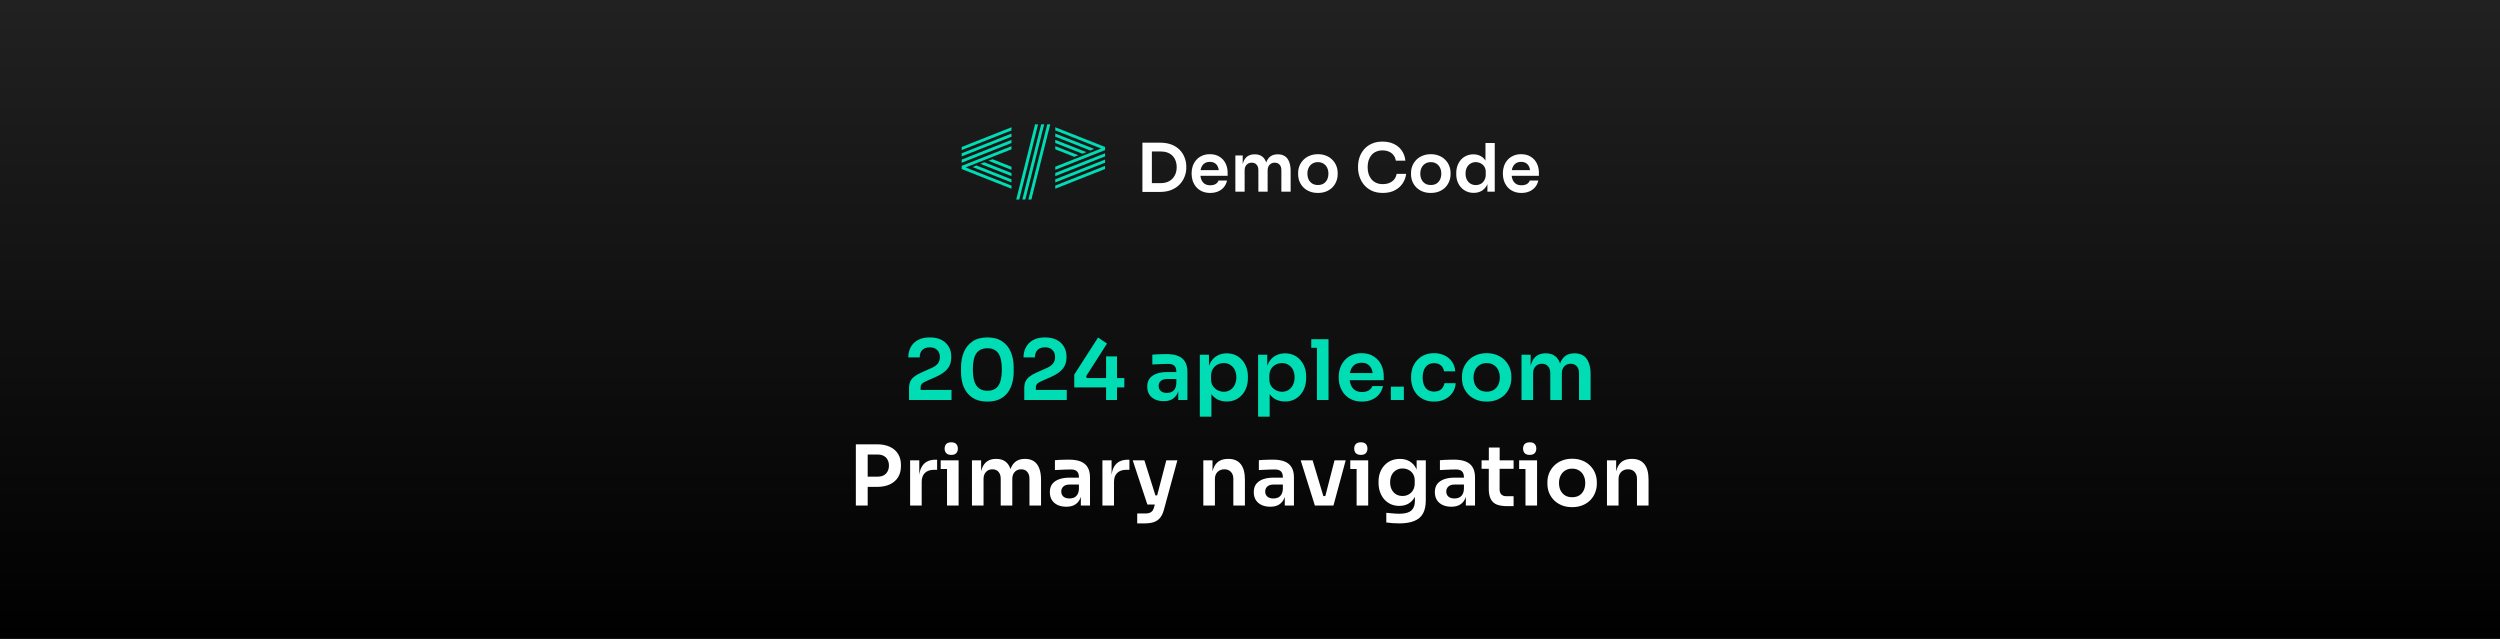 <svg width="900" height="230" viewBox="0 0 900 230" fill="none" xmlns="http://www.w3.org/2000/svg">
<rect x="0" y="0" width="900" height="230" fill="#808080" stroke="none"/>
<rect width="900" height="230" fill="url(#paint0_linear_25_85)"/>
<path d="M414.197 69.096V65.928H417.821C418.733 65.928 419.541 65.792 420.245 65.52C420.965 65.232 421.573 64.832 422.069 64.32C422.565 63.808 422.941 63.208 423.197 62.52C423.469 61.816 423.605 61.04 423.605 60.192C423.605 59.312 423.469 58.528 423.197 57.84C422.941 57.136 422.565 56.536 422.069 56.04C421.573 55.544 420.965 55.168 420.245 54.912C419.541 54.656 418.733 54.528 417.821 54.528H414.197V51.36H417.605C419.189 51.36 420.573 51.592 421.757 52.056C422.941 52.52 423.925 53.16 424.709 53.976C425.493 54.776 426.077 55.696 426.461 56.736C426.861 57.76 427.061 58.824 427.061 59.928V60.456C427.061 61.512 426.861 62.552 426.461 63.576C426.077 64.6 425.493 65.528 424.709 66.36C423.925 67.192 422.941 67.856 421.757 68.352C420.573 68.848 419.189 69.096 417.605 69.096H414.197ZM411.269 69.096V51.36H414.677V69.096H411.269ZM435.681 69.456C434.561 69.456 433.577 69.264 432.729 68.88C431.897 68.496 431.201 67.984 430.641 67.344C430.097 66.688 429.681 65.96 429.393 65.16C429.121 64.36 428.985 63.544 428.985 62.712V62.256C428.985 61.392 429.121 60.56 429.393 59.76C429.681 58.944 430.097 58.224 430.641 57.6C431.201 56.96 431.889 56.456 432.705 56.088C433.521 55.704 434.465 55.512 435.537 55.512C436.945 55.512 438.121 55.824 439.065 56.448C440.025 57.056 440.745 57.864 441.225 58.872C441.705 59.864 441.945 60.936 441.945 62.088V63.288H430.401V61.248H439.857L438.825 62.256C438.825 61.424 438.705 60.712 438.465 60.12C438.225 59.528 437.857 59.072 437.361 58.752C436.881 58.432 436.273 58.272 435.537 58.272C434.801 58.272 434.177 58.44 433.665 58.776C433.153 59.112 432.761 59.6 432.489 60.24C432.233 60.864 432.105 61.616 432.105 62.496C432.105 63.312 432.233 64.04 432.489 64.68C432.745 65.304 433.137 65.8 433.665 66.168C434.193 66.52 434.865 66.696 435.681 66.696C436.497 66.696 437.161 66.536 437.673 66.216C438.185 65.88 438.513 65.472 438.657 64.992H441.729C441.537 65.888 441.169 66.672 440.625 67.344C440.081 68.016 439.385 68.536 438.537 68.904C437.705 69.272 436.753 69.456 435.681 69.456ZM444.732 69V55.968H447.372V61.56H447.132C447.132 60.248 447.3 59.152 447.636 58.272C447.972 57.376 448.468 56.704 449.124 56.256C449.796 55.792 450.628 55.56 451.62 55.56H451.764C452.772 55.56 453.604 55.792 454.26 56.256C454.932 56.704 455.428 57.376 455.748 58.272C456.084 59.152 456.252 60.248 456.252 61.56H455.412C455.412 60.248 455.58 59.152 455.916 58.272C456.268 57.376 456.772 56.704 457.428 56.256C458.1 55.792 458.932 55.56 459.924 55.56H460.068C461.076 55.56 461.916 55.792 462.588 56.256C463.26 56.704 463.764 57.376 464.1 58.272C464.452 59.152 464.628 60.248 464.628 61.56V69H461.292V61.248C461.292 60.432 461.084 59.784 460.668 59.304C460.252 58.808 459.66 58.56 458.892 58.56C458.124 58.56 457.508 58.816 457.044 59.328C456.58 59.824 456.348 60.496 456.348 61.344V69H453.012V61.248C453.012 60.432 452.804 59.784 452.388 59.304C451.972 58.808 451.38 58.56 450.612 58.56C449.844 58.56 449.228 58.816 448.764 59.328C448.3 59.824 448.068 60.496 448.068 61.344V69H444.732ZM474.457 69.456C473.305 69.456 472.289 69.272 471.409 68.904C470.529 68.536 469.785 68.04 469.177 67.416C468.569 66.776 468.105 66.056 467.785 65.256C467.481 64.456 467.329 63.624 467.329 62.76V62.256C467.329 61.36 467.489 60.512 467.809 59.712C468.145 58.896 468.617 58.176 469.225 57.552C469.849 56.912 470.601 56.416 471.481 56.064C472.361 55.696 473.353 55.512 474.457 55.512C475.561 55.512 476.553 55.696 477.433 56.064C478.313 56.416 479.057 56.912 479.665 57.552C480.289 58.176 480.761 58.896 481.081 59.712C481.401 60.512 481.561 61.36 481.561 62.256V62.76C481.561 63.624 481.401 64.456 481.081 65.256C480.777 66.056 480.321 66.776 479.713 67.416C479.105 68.04 478.361 68.536 477.481 68.904C476.601 69.272 475.593 69.456 474.457 69.456ZM474.457 66.6C475.273 66.6 475.961 66.424 476.521 66.072C477.081 65.704 477.505 65.216 477.793 64.608C478.081 63.984 478.225 63.28 478.225 62.496C478.225 61.696 478.073 60.992 477.769 60.384C477.481 59.76 477.049 59.272 476.473 58.92C475.913 58.552 475.241 58.368 474.457 58.368C473.673 58.368 472.993 58.552 472.417 58.92C471.857 59.272 471.425 59.76 471.121 60.384C470.817 60.992 470.665 61.696 470.665 62.496C470.665 63.28 470.809 63.984 471.097 64.608C471.401 65.216 471.833 65.704 472.393 66.072C472.953 66.424 473.641 66.6 474.457 66.6ZM497.822 69.456C496.238 69.456 494.878 69.176 493.742 68.616C492.606 68.056 491.678 67.328 490.958 66.432C490.254 65.536 489.734 64.56 489.398 63.504C489.062 62.448 488.894 61.432 488.894 60.456V59.928C488.894 58.84 489.062 57.768 489.398 56.712C489.75 55.656 490.286 54.696 491.006 53.832C491.726 52.968 492.638 52.28 493.742 51.768C494.862 51.24 496.182 50.976 497.702 50.976C499.286 50.976 500.662 51.264 501.83 51.84C503.014 52.4 503.958 53.2 504.662 54.24C505.366 55.264 505.79 56.464 505.934 57.84H502.502C502.374 57.04 502.086 56.368 501.638 55.824C501.206 55.264 500.654 54.848 499.982 54.576C499.31 54.288 498.55 54.144 497.702 54.144C496.838 54.144 496.07 54.296 495.398 54.6C494.726 54.888 494.166 55.304 493.718 55.848C493.27 56.392 492.926 57.032 492.686 57.768C492.462 58.504 492.35 59.32 492.35 60.216C492.35 61.08 492.462 61.88 492.686 62.616C492.926 63.352 493.278 64 493.742 64.56C494.206 65.104 494.774 65.528 495.446 65.832C496.134 66.136 496.926 66.288 497.822 66.288C499.134 66.288 500.238 65.968 501.134 65.328C502.046 64.672 502.598 63.76 502.79 62.592H506.222C506.062 63.84 505.638 64.984 504.95 66.024C504.262 67.064 503.318 67.896 502.118 68.52C500.918 69.144 499.486 69.456 497.822 69.456ZM515.098 69.456C513.946 69.456 512.93 69.272 512.05 68.904C511.17 68.536 510.426 68.04 509.818 67.416C509.21 66.776 508.746 66.056 508.426 65.256C508.122 64.456 507.97 63.624 507.97 62.76V62.256C507.97 61.36 508.13 60.512 508.45 59.712C508.786 58.896 509.258 58.176 509.866 57.552C510.49 56.912 511.242 56.416 512.122 56.064C513.002 55.696 513.994 55.512 515.098 55.512C516.202 55.512 517.194 55.696 518.074 56.064C518.954 56.416 519.698 56.912 520.306 57.552C520.93 58.176 521.402 58.896 521.722 59.712C522.042 60.512 522.202 61.36 522.202 62.256V62.76C522.202 63.624 522.042 64.456 521.722 65.256C521.418 66.056 520.962 66.776 520.354 67.416C519.746 68.04 519.002 68.536 518.122 68.904C517.242 69.272 516.234 69.456 515.098 69.456ZM515.098 66.6C515.914 66.6 516.602 66.424 517.162 66.072C517.722 65.704 518.146 65.216 518.434 64.608C518.722 63.984 518.866 63.28 518.866 62.496C518.866 61.696 518.714 60.992 518.41 60.384C518.122 59.76 517.69 59.272 517.114 58.92C516.554 58.552 515.882 58.368 515.098 58.368C514.314 58.368 513.634 58.552 513.058 58.92C512.498 59.272 512.066 59.76 511.762 60.384C511.458 60.992 511.306 61.696 511.306 62.496C511.306 63.28 511.45 63.984 511.738 64.608C512.042 65.216 512.474 65.704 513.034 66.072C513.594 66.424 514.282 66.6 515.098 66.6ZM530.523 69.432C529.611 69.432 528.771 69.264 528.003 68.928C527.235 68.592 526.571 68.12 526.011 67.512C525.451 66.904 525.019 66.2 524.715 65.4C524.411 64.584 524.259 63.704 524.259 62.76V62.256C524.259 61.328 524.403 60.456 524.691 59.64C524.995 58.824 525.411 58.112 525.939 57.504C526.483 56.896 527.131 56.424 527.883 56.088C528.651 55.736 529.499 55.56 530.427 55.56C531.451 55.56 532.347 55.784 533.115 56.232C533.899 56.664 534.523 57.32 534.987 58.2C535.451 59.08 535.707 60.184 535.755 61.512L534.771 60.36V51.48H538.107V69H535.467V63.456H536.043C535.995 64.784 535.723 65.896 535.227 66.792C534.731 67.672 534.075 68.336 533.259 68.784C532.459 69.216 531.547 69.432 530.523 69.432ZM531.267 66.624C531.923 66.624 532.523 66.48 533.067 66.192C533.611 65.888 534.043 65.456 534.363 64.896C534.699 64.32 534.867 63.648 534.867 62.88V61.92C534.867 61.152 534.699 60.512 534.363 60C534.027 59.472 533.587 59.072 533.043 58.8C532.499 58.512 531.907 58.368 531.267 58.368C530.547 58.368 529.907 58.544 529.347 58.896C528.803 59.232 528.371 59.712 528.051 60.336C527.747 60.96 527.595 61.688 527.595 62.52C527.595 63.352 527.755 64.08 528.075 64.704C528.395 65.312 528.827 65.784 529.371 66.12C529.931 66.456 530.563 66.624 531.267 66.624ZM547.736 69.456C546.616 69.456 545.632 69.264 544.784 68.88C543.952 68.496 543.256 67.984 542.696 67.344C542.152 66.688 541.736 65.96 541.448 65.16C541.176 64.36 541.04 63.544 541.04 62.712V62.256C541.04 61.392 541.176 60.56 541.448 59.76C541.736 58.944 542.152 58.224 542.696 57.6C543.256 56.96 543.944 56.456 544.76 56.088C545.576 55.704 546.52 55.512 547.592 55.512C549 55.512 550.176 55.824 551.12 56.448C552.08 57.056 552.8 57.864 553.28 58.872C553.76 59.864 554 60.936 554 62.088V63.288H542.456V61.248H551.912L550.88 62.256C550.88 61.424 550.76 60.712 550.52 60.12C550.28 59.528 549.912 59.072 549.416 58.752C548.936 58.432 548.328 58.272 547.592 58.272C546.856 58.272 546.232 58.44 545.72 58.776C545.208 59.112 544.816 59.6 544.544 60.24C544.288 60.864 544.16 61.616 544.16 62.496C544.16 63.312 544.288 64.04 544.544 64.68C544.8 65.304 545.192 65.8 545.72 66.168C546.248 66.52 546.92 66.696 547.736 66.696C548.552 66.696 549.216 66.536 549.728 66.216C550.24 65.88 550.568 65.472 550.712 64.992H553.784C553.592 65.888 553.224 66.672 552.68 67.344C552.136 68.016 551.44 68.536 550.592 68.904C549.76 69.272 548.808 69.456 547.736 69.456Z" fill="white"/>
<path d="M311.767 175.28V171.59H316.027C316.887 171.59 317.607 171.42 318.187 171.08C318.787 170.74 319.237 170.27 319.537 169.67C319.857 169.07 320.017 168.38 320.017 167.6C320.017 166.82 319.857 166.13 319.537 165.53C319.237 164.93 318.787 164.47 318.187 164.15C317.607 163.81 316.887 163.64 316.027 163.64H311.767V159.95H315.667C317.507 159.95 319.067 160.25 320.347 160.85C321.647 161.45 322.637 162.31 323.317 163.43C323.997 164.53 324.337 165.84 324.337 167.36V167.84C324.337 169.36 323.997 170.68 323.317 171.8C322.637 172.9 321.647 173.76 320.347 174.38C319.067 174.98 317.507 175.28 315.667 175.28H311.767ZM308.107 182V159.95H312.367V182H308.107ZM327.641 182V165.71H330.941V172.61H330.851C330.851 170.27 331.351 168.5 332.351 167.3C333.351 166.1 334.821 165.5 336.761 165.5H337.361V169.13H336.221C334.821 169.13 333.731 169.51 332.951 170.27C332.191 171.01 331.811 172.09 331.811 173.51V182H327.641ZM340.93 182V165.71H345.1V182H340.93ZM338.65 168.83V165.71H345.1V168.83H338.65ZM342.46 163.76C341.64 163.76 341.03 163.55 340.63 163.13C340.25 162.69 340.06 162.15 340.06 161.51C340.06 160.83 340.25 160.28 340.63 159.86C341.03 159.44 341.64 159.23 342.46 159.23C343.28 159.23 343.88 159.44 344.26 159.86C344.64 160.28 344.83 160.83 344.83 161.51C344.83 162.15 344.64 162.69 344.26 163.13C343.88 163.55 343.28 163.76 342.46 163.76ZM349.906 182V165.71H353.206V172.7H352.906C352.906 171.06 353.116 169.69 353.536 168.59C353.956 167.47 354.576 166.63 355.396 166.07C356.236 165.49 357.276 165.2 358.516 165.2H358.696C359.956 165.2 360.996 165.49 361.816 166.07C362.656 166.63 363.276 167.47 363.676 168.59C364.096 169.69 364.306 171.06 364.306 172.7H363.256C363.256 171.06 363.466 169.69 363.886 168.59C364.326 167.47 364.956 166.63 365.776 166.07C366.616 165.49 367.656 165.2 368.896 165.2H369.076C370.336 165.2 371.386 165.49 372.226 166.07C373.066 166.63 373.696 167.47 374.116 168.59C374.556 169.69 374.776 171.06 374.776 172.7V182H370.606V172.31C370.606 171.29 370.346 170.48 369.826 169.88C369.306 169.26 368.566 168.95 367.606 168.95C366.646 168.95 365.876 169.27 365.296 169.91C364.716 170.53 364.426 171.37 364.426 172.43V182H360.256V172.31C360.256 171.29 359.996 170.48 359.476 169.88C358.956 169.26 358.216 168.95 357.256 168.95C356.296 168.95 355.526 169.27 354.946 169.91C354.366 170.53 354.076 171.37 354.076 172.43V182H349.906ZM389.102 182V177.17H388.412V171.8C388.412 170.86 388.182 170.16 387.722 169.7C387.262 169.24 386.552 169.01 385.592 169.01C385.092 169.01 384.492 169.02 383.792 169.04C383.092 169.06 382.382 169.09 381.662 169.13C380.962 169.15 380.332 169.18 379.772 169.22V165.68C380.232 165.64 380.752 165.6 381.332 165.56C381.912 165.52 382.502 165.5 383.102 165.5C383.722 165.48 384.302 165.47 384.842 165.47C386.522 165.47 387.912 165.69 389.012 166.13C390.132 166.57 390.972 167.26 391.532 168.2C392.112 169.14 392.402 170.37 392.402 171.89V182H389.102ZM383.852 182.42C382.672 182.42 381.632 182.21 380.732 181.79C379.852 181.37 379.162 180.77 378.662 179.99C378.182 179.21 377.942 178.27 377.942 177.17C377.942 175.97 378.232 174.99 378.812 174.23C379.412 173.47 380.242 172.9 381.302 172.52C382.382 172.14 383.642 171.95 385.082 171.95H388.862V174.44H385.022C384.062 174.44 383.322 174.68 382.802 175.16C382.302 175.62 382.052 176.22 382.052 176.96C382.052 177.7 382.302 178.3 382.802 178.76C383.322 179.22 384.062 179.45 385.022 179.45C385.602 179.45 386.132 179.35 386.612 179.15C387.112 178.93 387.522 178.57 387.842 178.07C388.182 177.55 388.372 176.85 388.412 175.97L389.432 177.14C389.332 178.28 389.052 179.24 388.592 180.02C388.152 180.8 387.532 181.4 386.732 181.82C385.952 182.22 384.992 182.42 383.852 182.42ZM396.869 182V165.71H400.169V172.61H400.079C400.079 170.27 400.579 168.5 401.579 167.3C402.579 166.1 404.049 165.5 405.989 165.5H406.589V169.13H405.449C404.049 169.13 402.959 169.51 402.179 170.27C401.419 171.01 401.039 172.09 401.039 173.51V182H396.869ZM409.397 188.42V184.85H412.457C413.037 184.85 413.517 184.77 413.897 184.61C414.297 184.47 414.627 184.23 414.887 183.89C415.147 183.57 415.347 183.12 415.487 182.54L419.867 165.71H423.857L419.027 183.44C418.707 184.66 418.257 185.63 417.677 186.35C417.097 187.09 416.347 187.62 415.427 187.94C414.527 188.26 413.407 188.42 412.067 188.42H409.397ZM414.467 181.64V178.34H417.947V181.64H414.467ZM413.057 181.64L407.777 165.71H411.977L416.987 181.64H413.057ZM433.197 182V165.71H436.497V172.7H436.197C436.197 171.04 436.417 169.66 436.857 168.56C437.297 167.44 437.947 166.6 438.807 166.04C439.687 165.48 440.777 165.2 442.077 165.2H442.257C444.197 165.2 445.667 165.83 446.667 167.09C447.667 168.33 448.167 170.19 448.167 172.67V182H443.997V172.31C443.997 171.31 443.707 170.5 443.127 169.88C442.567 169.26 441.787 168.95 440.787 168.95C439.767 168.95 438.937 169.27 438.297 169.91C437.677 170.53 437.367 171.37 437.367 172.43V182H433.197ZM462.52 182V177.17H461.83V171.8C461.83 170.86 461.6 170.16 461.14 169.7C460.68 169.24 459.97 169.01 459.01 169.01C458.51 169.01 457.91 169.02 457.21 169.04C456.51 169.06 455.8 169.09 455.08 169.13C454.38 169.15 453.75 169.18 453.19 169.22V165.68C453.65 165.64 454.17 165.6 454.75 165.56C455.33 165.52 455.92 165.5 456.52 165.5C457.14 165.48 457.72 165.47 458.26 165.47C459.94 165.47 461.33 165.69 462.43 166.13C463.55 166.57 464.39 167.26 464.95 168.2C465.53 169.14 465.82 170.37 465.82 171.89V182H462.52ZM457.27 182.42C456.09 182.42 455.05 182.21 454.15 181.79C453.27 181.37 452.58 180.77 452.08 179.99C451.6 179.21 451.36 178.27 451.36 177.17C451.36 175.97 451.65 174.99 452.23 174.23C452.83 173.47 453.66 172.9 454.72 172.52C455.8 172.14 457.06 171.95 458.5 171.95H462.28V174.44H458.44C457.48 174.44 456.74 174.68 456.22 175.16C455.72 175.62 455.47 176.22 455.47 176.96C455.47 177.7 455.72 178.3 456.22 178.76C456.74 179.22 457.48 179.45 458.44 179.45C459.02 179.45 459.55 179.35 460.03 179.15C460.53 178.93 460.94 178.57 461.26 178.07C461.6 177.55 461.79 176.85 461.83 175.97L462.85 177.14C462.75 178.28 462.47 179.24 462.01 180.02C461.57 180.8 460.95 181.4 460.15 181.82C459.37 182.22 458.41 182.42 457.27 182.42ZM473.352 182L468.252 165.71H472.542L477.432 182H473.352ZM474.582 182V178.58H478.992V182H474.582ZM476.232 182L480.432 165.71H484.452L480.042 182H476.232ZM488.381 182V165.71H492.551V182H488.381ZM486.101 168.83V165.71H492.551V168.83H486.101ZM489.911 163.76C489.091 163.76 488.481 163.55 488.081 163.13C487.701 162.69 487.511 162.15 487.511 161.51C487.511 160.83 487.701 160.28 488.081 159.86C488.481 159.44 489.091 159.23 489.911 159.23C490.731 159.23 491.331 159.44 491.711 159.86C492.091 160.28 492.281 160.83 492.281 161.51C492.281 162.15 492.091 162.69 491.711 163.13C491.331 163.55 490.731 163.76 489.911 163.76ZM503.717 188.42C502.937 188.42 502.137 188.39 501.317 188.33C500.517 188.27 499.767 188.19 499.067 188.09V184.61C499.787 184.69 500.557 184.76 501.377 184.82C502.197 184.9 502.967 184.94 503.687 184.94C505.027 184.94 506.107 184.78 506.927 184.46C507.767 184.14 508.377 183.63 508.757 182.93C509.157 182.25 509.357 181.38 509.357 180.32V177.11L510.257 175.07C510.197 176.57 509.887 177.85 509.327 178.91C508.767 179.95 508.007 180.75 507.047 181.31C506.087 181.85 504.977 182.12 503.717 182.12C502.597 182.12 501.577 181.91 500.657 181.49C499.757 181.07 498.977 180.49 498.317 179.75C497.677 179.01 497.177 178.14 496.817 177.14C496.457 176.14 496.277 175.07 496.277 173.93V173.3C496.277 172.16 496.457 171.1 496.817 170.12C497.197 169.12 497.727 168.25 498.407 167.51C499.087 166.77 499.897 166.2 500.837 165.8C501.777 165.4 502.817 165.2 503.957 165.2C505.297 165.2 506.457 165.49 507.437 166.07C508.437 166.65 509.217 167.49 509.777 168.59C510.337 169.69 510.647 171.04 510.707 172.64L509.987 172.76V165.71H513.287V180.08C513.287 182.06 512.947 183.66 512.267 184.88C511.587 186.1 510.537 186.99 509.117 187.55C507.717 188.13 505.917 188.42 503.717 188.42ZM504.917 178.55C505.717 178.55 506.447 178.37 507.107 178.01C507.767 177.65 508.297 177.13 508.697 176.45C509.097 175.77 509.297 174.95 509.297 173.99V172.94C509.297 172.02 509.087 171.24 508.667 170.6C508.267 169.96 507.737 169.48 507.077 169.16C506.417 168.82 505.697 168.65 504.917 168.65C504.037 168.65 503.257 168.86 502.577 169.28C501.917 169.68 501.397 170.25 501.017 170.99C500.637 171.73 500.447 172.61 500.447 173.63C500.447 174.63 500.637 175.5 501.017 176.24C501.397 176.98 501.917 177.55 502.577 177.95C503.257 178.35 504.037 178.55 504.917 178.55ZM527.706 182V177.17H527.016V171.8C527.016 170.86 526.786 170.16 526.326 169.7C525.866 169.24 525.156 169.01 524.196 169.01C523.696 169.01 523.096 169.02 522.396 169.04C521.696 169.06 520.986 169.09 520.266 169.13C519.566 169.15 518.936 169.18 518.376 169.22V165.68C518.836 165.64 519.356 165.6 519.936 165.56C520.516 165.52 521.106 165.5 521.706 165.5C522.326 165.48 522.906 165.47 523.446 165.47C525.126 165.47 526.516 165.69 527.616 166.13C528.736 166.57 529.576 167.26 530.136 168.2C530.716 169.14 531.006 170.37 531.006 171.89V182H527.706ZM522.456 182.42C521.276 182.42 520.236 182.21 519.336 181.79C518.456 181.37 517.766 180.77 517.266 179.99C516.786 179.21 516.546 178.27 516.546 177.17C516.546 175.97 516.836 174.99 517.416 174.23C518.016 173.47 518.846 172.9 519.906 172.52C520.986 172.14 522.246 171.95 523.686 171.95H527.466V174.44H523.626C522.666 174.44 521.926 174.68 521.406 175.16C520.906 175.62 520.656 176.22 520.656 176.96C520.656 177.7 520.906 178.3 521.406 178.76C521.926 179.22 522.666 179.45 523.626 179.45C524.206 179.45 524.736 179.35 525.216 179.15C525.716 178.93 526.126 178.57 526.446 178.07C526.786 177.55 526.976 176.85 527.016 175.97L528.036 177.14C527.936 178.28 527.656 179.24 527.196 180.02C526.756 180.8 526.136 181.4 525.336 181.82C524.556 182.22 523.596 182.42 522.456 182.42ZM542.553 182.21C541.053 182.21 539.813 182.02 538.833 181.64C537.873 181.24 537.153 180.58 536.673 179.66C536.193 178.72 535.953 177.46 535.953 175.88L535.983 161.12H539.883L539.853 176.15C539.853 176.95 540.063 177.57 540.483 178.01C540.923 178.43 541.543 178.64 542.343 178.64H544.893V182.21H542.553ZM533.373 168.77V165.71H544.893V168.77H533.373ZM549.172 182V165.71H553.342V182H549.172ZM546.892 168.83V165.71H553.342V168.83H546.892ZM550.702 163.76C549.882 163.76 549.272 163.55 548.872 163.13C548.492 162.69 548.302 162.15 548.302 161.51C548.302 160.83 548.492 160.28 548.872 159.86C549.272 159.44 549.882 159.23 550.702 159.23C551.522 159.23 552.122 159.44 552.502 159.86C552.882 160.28 553.072 160.83 553.072 161.51C553.072 162.15 552.882 162.69 552.502 163.13C552.122 163.55 551.522 163.76 550.702 163.76ZM565.978 182.57C564.538 182.57 563.268 182.34 562.168 181.88C561.068 181.42 560.138 180.8 559.378 180.02C558.618 179.22 558.038 178.32 557.638 177.32C557.258 176.32 557.068 175.28 557.068 174.2V173.57C557.068 172.45 557.268 171.39 557.668 170.39C558.088 169.37 558.678 168.47 559.438 167.69C560.218 166.89 561.158 166.27 562.258 165.83C563.358 165.37 564.598 165.14 565.978 165.14C567.358 165.14 568.598 165.37 569.698 165.83C570.798 166.27 571.728 166.89 572.488 167.69C573.268 168.47 573.858 169.37 574.258 170.39C574.658 171.39 574.858 172.45 574.858 173.57V174.2C574.858 175.28 574.658 176.32 574.258 177.32C573.878 178.32 573.308 179.22 572.548 180.02C571.788 180.8 570.858 181.42 569.758 181.88C568.658 182.34 567.398 182.57 565.978 182.57ZM565.978 179C566.998 179 567.858 178.78 568.558 178.34C569.258 177.88 569.788 177.27 570.148 176.51C570.508 175.73 570.688 174.85 570.688 173.87C570.688 172.87 570.498 171.99 570.118 171.23C569.758 170.45 569.218 169.84 568.498 169.4C567.798 168.94 566.958 168.71 565.978 168.71C564.998 168.71 564.148 168.94 563.428 169.4C562.728 169.84 562.188 170.45 561.808 171.23C561.428 171.99 561.238 172.87 561.238 173.87C561.238 174.85 561.418 175.73 561.778 176.51C562.158 177.27 562.698 177.88 563.398 178.34C564.098 178.78 564.958 179 565.978 179ZM578.51 182V165.71H581.81V172.7H581.51C581.51 171.04 581.73 169.66 582.17 168.56C582.61 167.44 583.26 166.6 584.12 166.04C585 165.48 586.09 165.2 587.39 165.2H587.57C589.51 165.2 590.98 165.83 591.98 167.09C592.98 168.33 593.48 170.19 593.48 172.67V182H589.31V172.31C589.31 171.31 589.02 170.5 588.44 169.88C587.88 169.26 587.1 168.95 586.1 168.95C585.08 168.95 584.25 169.27 583.61 169.91C582.99 170.53 582.68 171.37 582.68 172.43V182H578.51Z" fill="white"/>
<path d="M327.248 144V139.8C327.248 138.88 327.388 138.08 327.668 137.4C327.968 136.72 328.448 136.12 329.108 135.6C329.788 135.06 330.678 134.55 331.778 134.07L335.498 132.42C336.418 132 337.118 131.49 337.598 130.89C338.098 130.27 338.348 129.48 338.348 128.52C338.348 127.46 338.028 126.62 337.388 126C336.768 125.36 335.878 125.04 334.718 125.04C333.558 125.04 332.658 125.36 332.018 126C331.398 126.64 331.088 127.53 331.088 128.67H326.978C326.978 127.31 327.268 126.09 327.848 125.01C328.428 123.91 329.288 123.05 330.428 122.43C331.568 121.79 332.998 121.47 334.718 121.47C336.438 121.47 337.868 121.78 339.008 122.4C340.148 123.02 341.008 123.85 341.588 124.89C342.168 125.91 342.458 127.05 342.458 128.31V128.7C342.458 130.34 341.998 131.71 341.078 132.81C340.158 133.89 338.808 134.83 337.028 135.63L333.308 137.28C332.608 137.58 332.118 137.9 331.838 138.24C331.558 138.56 331.418 139 331.418 139.56V141.48L330.398 140.37H342.548V144H327.248ZM355.476 144.57C353.756 144.57 352.296 144.29 351.096 143.73C349.896 143.15 348.916 142.37 348.156 141.39C347.396 140.39 346.836 139.25 346.476 137.97C346.136 136.67 345.966 135.31 345.966 133.89V132.21C345.966 130.19 346.306 128.37 346.986 126.75C347.666 125.13 348.706 123.85 350.106 122.91C351.506 121.95 353.296 121.47 355.476 121.47C357.636 121.47 359.416 121.95 360.816 122.91C362.216 123.85 363.246 125.13 363.906 126.75C364.586 128.37 364.926 130.19 364.926 132.21V133.89C364.926 135.31 364.746 136.67 364.386 137.97C364.046 139.25 363.496 140.39 362.736 141.39C361.996 142.37 361.026 143.15 359.826 143.73C358.626 144.29 357.176 144.57 355.476 144.57ZM355.476 140.67C357.256 140.67 358.566 140.06 359.406 138.84C360.246 137.6 360.666 135.68 360.666 133.08C360.666 130.32 360.236 128.35 359.376 127.17C358.516 125.97 357.216 125.37 355.476 125.37C353.716 125.37 352.396 125.97 351.516 127.17C350.656 128.35 350.226 130.3 350.226 133.02C350.226 135.64 350.656 137.57 351.516 138.81C352.376 140.05 353.696 140.67 355.476 140.67ZM368.732 144V139.8C368.732 138.88 368.872 138.08 369.152 137.4C369.452 136.72 369.932 136.12 370.592 135.6C371.272 135.06 372.162 134.55 373.262 134.07L376.982 132.42C377.902 132 378.602 131.49 379.082 130.89C379.582 130.27 379.832 129.48 379.832 128.52C379.832 127.46 379.512 126.62 378.872 126C378.252 125.36 377.362 125.04 376.202 125.04C375.042 125.04 374.142 125.36 373.502 126C372.882 126.64 372.572 127.53 372.572 128.67H368.462C368.462 127.31 368.752 126.09 369.332 125.01C369.912 123.91 370.772 123.05 371.912 122.43C373.052 121.79 374.482 121.47 376.202 121.47C377.922 121.47 379.352 121.78 380.492 122.4C381.632 123.02 382.492 123.85 383.072 124.89C383.652 125.91 383.942 127.05 383.942 128.31V128.7C383.942 130.34 383.482 131.71 382.562 132.81C381.642 133.89 380.292 134.83 378.512 135.63L374.792 137.28C374.092 137.58 373.602 137.9 373.322 138.24C373.042 138.56 372.902 139 372.902 139.56V141.48L371.882 140.37H384.032V144H368.732ZM386.731 139.47V134.85L395.311 121.5L398.521 123.69L390.961 135.51L391.321 136.11H404.761V139.47H386.731ZM398.191 144V128.31H402.121V144H398.191ZM424.169 144V139.17H423.479V133.8C423.479 132.86 423.249 132.16 422.789 131.7C422.329 131.24 421.619 131.01 420.659 131.01C420.159 131.01 419.559 131.02 418.859 131.04C418.159 131.06 417.449 131.09 416.729 131.13C416.029 131.15 415.399 131.18 414.839 131.22V127.68C415.299 127.64 415.819 127.6 416.399 127.56C416.979 127.52 417.569 127.5 418.169 127.5C418.789 127.48 419.369 127.47 419.909 127.47C421.589 127.47 422.979 127.69 424.079 128.13C425.199 128.57 426.039 129.26 426.599 130.2C427.179 131.14 427.469 132.37 427.469 133.89V144H424.169ZM418.919 144.42C417.739 144.42 416.699 144.21 415.799 143.79C414.919 143.37 414.229 142.77 413.729 141.99C413.249 141.21 413.009 140.27 413.009 139.17C413.009 137.97 413.299 136.99 413.879 136.23C414.479 135.47 415.309 134.9 416.369 134.52C417.449 134.14 418.709 133.95 420.149 133.95H423.929V136.44H420.089C419.129 136.44 418.389 136.68 417.869 137.16C417.369 137.62 417.119 138.22 417.119 138.96C417.119 139.7 417.369 140.3 417.869 140.76C418.389 141.22 419.129 141.45 420.089 141.45C420.669 141.45 421.199 141.35 421.679 141.15C422.179 140.93 422.589 140.57 422.909 140.07C423.249 139.55 423.439 138.85 423.479 137.97L424.499 139.14C424.399 140.28 424.119 141.24 423.659 142.02C423.219 142.8 422.599 143.4 421.799 143.82C421.019 144.22 420.059 144.42 418.919 144.42ZM431.935 150V127.71H435.235V134.73L434.725 134.7C434.805 133.04 435.145 131.65 435.745 130.53C436.365 129.41 437.185 128.58 438.205 128.04C439.225 127.48 440.365 127.2 441.625 127.2C442.785 127.2 443.825 127.41 444.745 127.83C445.685 128.25 446.485 128.84 447.145 129.6C447.825 130.36 448.345 131.25 448.705 132.27C449.065 133.27 449.245 134.35 449.245 135.51V136.14C449.245 137.32 449.065 138.42 448.705 139.44C448.365 140.44 447.855 141.33 447.175 142.11C446.515 142.87 445.715 143.47 444.775 143.91C443.835 144.33 442.785 144.54 441.625 144.54C440.405 144.54 439.285 144.29 438.265 143.79C437.265 143.27 436.455 142.48 435.835 141.42C435.215 140.34 434.865 138.95 434.785 137.25L436.105 139.26V150H431.935ZM440.575 141.03C441.475 141.03 442.255 140.81 442.915 140.37C443.595 139.93 444.125 139.32 444.505 138.54C444.885 137.74 445.075 136.84 445.075 135.84C445.075 134.8 444.885 133.9 444.505 133.14C444.125 132.38 443.595 131.79 442.915 131.37C442.255 130.93 441.475 130.71 440.575 130.71C439.755 130.71 438.995 130.89 438.295 131.25C437.615 131.61 437.055 132.14 436.615 132.84C436.195 133.54 435.985 134.38 435.985 135.36V136.56C435.985 137.5 436.205 138.3 436.645 138.96C437.085 139.62 437.655 140.13 438.355 140.49C439.055 140.85 439.795 141.03 440.575 141.03ZM452.912 150V127.71H456.212V134.73L455.702 134.7C455.782 133.04 456.122 131.65 456.722 130.53C457.342 129.41 458.162 128.58 459.182 128.04C460.202 127.48 461.342 127.2 462.602 127.2C463.762 127.2 464.802 127.41 465.722 127.83C466.662 128.25 467.462 128.84 468.122 129.6C468.802 130.36 469.322 131.25 469.682 132.27C470.042 133.27 470.222 134.35 470.222 135.51V136.14C470.222 137.32 470.042 138.42 469.682 139.44C469.342 140.44 468.832 141.33 468.152 142.11C467.492 142.87 466.692 143.47 465.752 143.91C464.812 144.33 463.762 144.54 462.602 144.54C461.382 144.54 460.262 144.29 459.242 143.79C458.242 143.27 457.432 142.48 456.812 141.42C456.192 140.34 455.842 138.95 455.762 137.25L457.082 139.26V150H452.912ZM461.552 141.03C462.452 141.03 463.232 140.81 463.892 140.37C464.572 139.93 465.102 139.32 465.482 138.54C465.862 137.74 466.052 136.84 466.052 135.84C466.052 134.8 465.862 133.9 465.482 133.14C465.102 132.38 464.572 131.79 463.892 131.37C463.232 130.93 462.452 130.71 461.552 130.71C460.732 130.71 459.972 130.89 459.272 131.25C458.592 131.61 458.032 132.14 457.592 132.84C457.172 133.54 456.962 134.38 456.962 135.36V136.56C456.962 137.5 457.182 138.3 457.622 138.96C458.062 139.62 458.632 140.13 459.332 140.49C460.032 140.85 460.772 141.03 461.552 141.03ZM474.099 144V122.1H478.269V144H474.099ZM472.059 125.22V122.1H478.269V125.22H472.059ZM490.319 144.57C488.919 144.57 487.689 144.33 486.629 143.85C485.589 143.37 484.719 142.73 484.019 141.93C483.339 141.11 482.819 140.2 482.459 139.2C482.119 138.2 481.949 137.18 481.949 136.14V135.57C481.949 134.49 482.119 133.45 482.459 132.45C482.819 131.43 483.339 130.53 484.019 129.75C484.719 128.95 485.579 128.32 486.599 127.86C487.619 127.38 488.799 127.14 490.139 127.14C491.899 127.14 493.369 127.53 494.549 128.31C495.749 129.07 496.649 130.08 497.249 131.34C497.849 132.58 498.149 133.92 498.149 135.36V136.86H483.719V134.31H495.539L494.249 135.57C494.249 134.53 494.099 133.64 493.799 132.9C493.499 132.16 493.039 131.59 492.419 131.19C491.819 130.79 491.059 130.59 490.139 130.59C489.219 130.59 488.439 130.8 487.799 131.22C487.159 131.64 486.669 132.25 486.329 133.05C486.009 133.83 485.849 134.77 485.849 135.87C485.849 136.89 486.009 137.8 486.329 138.6C486.649 139.38 487.139 140 487.799 140.46C488.459 140.9 489.299 141.12 490.319 141.12C491.339 141.12 492.169 140.92 492.809 140.52C493.449 140.1 493.859 139.59 494.039 138.99H497.879C497.639 140.11 497.179 141.09 496.499 141.93C495.819 142.77 494.949 143.42 493.889 143.88C492.849 144.34 491.659 144.57 490.319 144.57ZM500.709 144V139.2H505.389V144H500.709ZM516.304 144.57C514.884 144.57 513.654 144.33 512.614 143.85C511.594 143.37 510.734 142.73 510.034 141.93C509.354 141.13 508.844 140.23 508.504 139.23C508.164 138.23 507.994 137.21 507.994 136.17V135.6C507.994 134.5 508.164 133.45 508.504 132.45C508.864 131.43 509.394 130.53 510.094 129.75C510.794 128.95 511.654 128.32 512.674 127.86C513.714 127.38 514.914 127.14 516.274 127.14C517.694 127.14 518.964 127.42 520.084 127.98C521.204 128.52 522.094 129.28 522.754 130.26C523.434 131.24 523.814 132.38 523.894 133.68H519.844C519.744 132.84 519.384 132.14 518.764 131.58C518.164 131.02 517.334 130.74 516.274 130.74C515.354 130.74 514.584 130.96 513.964 131.4C513.364 131.84 512.914 132.45 512.614 133.23C512.314 133.99 512.164 134.87 512.164 135.87C512.164 136.83 512.304 137.7 512.584 138.48C512.884 139.26 513.334 139.87 513.934 140.31C514.554 140.75 515.344 140.97 516.304 140.97C517.024 140.97 517.644 140.84 518.164 140.58C518.684 140.32 519.094 139.96 519.394 139.5C519.714 139.04 519.914 138.52 519.994 137.94H524.044C523.964 139.26 523.574 140.42 522.874 141.42C522.194 142.4 521.284 143.17 520.144 143.73C519.024 144.29 517.744 144.57 516.304 144.57ZM535.215 144.57C533.775 144.57 532.505 144.34 531.405 143.88C530.305 143.42 529.375 142.8 528.615 142.02C527.855 141.22 527.275 140.32 526.875 139.32C526.495 138.32 526.305 137.28 526.305 136.2V135.57C526.305 134.45 526.505 133.39 526.905 132.39C527.325 131.37 527.915 130.47 528.675 129.69C529.455 128.89 530.395 128.27 531.495 127.83C532.595 127.37 533.835 127.14 535.215 127.14C536.595 127.14 537.835 127.37 538.935 127.83C540.035 128.27 540.965 128.89 541.725 129.69C542.505 130.47 543.095 131.37 543.495 132.39C543.895 133.39 544.095 134.45 544.095 135.57V136.2C544.095 137.28 543.895 138.32 543.495 139.32C543.115 140.32 542.545 141.22 541.785 142.02C541.025 142.8 540.095 143.42 538.995 143.88C537.895 144.34 536.635 144.57 535.215 144.57ZM535.215 141C536.235 141 537.095 140.78 537.795 140.34C538.495 139.88 539.025 139.27 539.385 138.51C539.745 137.73 539.925 136.85 539.925 135.87C539.925 134.87 539.735 133.99 539.355 133.23C538.995 132.45 538.455 131.84 537.735 131.4C537.035 130.94 536.195 130.71 535.215 130.71C534.235 130.71 533.385 130.94 532.665 131.4C531.965 131.84 531.425 132.45 531.045 133.23C530.665 133.99 530.475 134.87 530.475 135.87C530.475 136.85 530.655 137.73 531.015 138.51C531.395 139.27 531.935 139.88 532.635 140.34C533.335 140.78 534.195 141 535.215 141ZM547.746 144V127.71H551.046V134.7H550.746C550.746 133.06 550.956 131.69 551.376 130.59C551.796 129.47 552.416 128.63 553.236 128.07C554.076 127.49 555.116 127.2 556.356 127.2H556.536C557.796 127.2 558.836 127.49 559.656 128.07C560.496 128.63 561.116 129.47 561.516 130.59C561.936 131.69 562.146 133.06 562.146 134.7H561.096C561.096 133.06 561.306 131.69 561.726 130.59C562.166 129.47 562.796 128.63 563.616 128.07C564.456 127.49 565.496 127.2 566.736 127.2H566.916C568.176 127.2 569.226 127.49 570.066 128.07C570.906 128.63 571.536 129.47 571.956 130.59C572.396 131.69 572.616 133.06 572.616 134.7V144H568.446V134.31C568.446 133.29 568.186 132.48 567.666 131.88C567.146 131.26 566.406 130.95 565.446 130.95C564.486 130.95 563.716 131.27 563.136 131.91C562.556 132.53 562.266 133.37 562.266 134.43V144H558.096V134.31C558.096 133.29 557.836 132.48 557.316 131.88C556.796 131.26 556.056 130.95 555.096 130.95C554.136 130.95 553.366 131.27 552.786 131.91C552.206 132.53 551.916 133.37 551.916 134.43V144H547.746Z" fill="#00DCB3"/>
<path d="M364.134 60.02V61.148L355.813 57.867L357.293 57.31L364.134 60.02ZM364.134 62.276V63.419L352.913 58.98L354.363 58.424L364.134 62.276ZM364.134 64.561V65.689L350.13 60.152L351.478 59.552L364.134 64.561ZM364.134 48.082V49.21L346.204 56.315V55.187L364.134 48.082ZM364.134 45.812V46.954L346.204 54.044V52.916L364.134 45.812ZM364.134 50.352V51.495L346.204 58.585V57.457L364.134 50.352ZM364.134 52.623V53.751L347.625 60.284L364.134 66.817V67.945L346.204 60.855V59.713L364.134 52.623ZM377.01 44.757H378.094L371.297 71.842H370.213L377.01 44.757ZM374.812 44.757H375.911L369.114 71.842H368.03L374.812 44.757ZM372.615 44.757H373.714L366.932 71.842H365.833L372.615 44.757ZM379.896 61.134V60.006L396.404 53.473L379.896 46.94V45.812L397.825 52.901V54.044L379.896 61.134ZM379.896 63.404V62.262L397.825 55.172V56.3L379.896 63.404ZM379.896 67.945V66.803L397.825 59.713V60.841L379.896 67.945ZM379.896 65.675V64.547L397.825 57.442V58.57L379.896 65.675ZM379.896 49.195V48.067L393.899 53.605L392.552 54.205L379.896 49.195ZM379.896 51.48V50.338L391.116 54.776L389.666 55.333L379.896 51.48ZM379.896 53.736V52.608L388.216 55.89L386.736 56.446L379.896 53.736Z" fill="#00DCB3"/>
<defs>
<linearGradient id="paint0_linear_25_85" x1="450" y1="230" x2="450" y2="0" gradientUnits="userSpaceOnUse">
<stop/>
<stop offset="1" stop-color="#212121"/>
</linearGradient>
</defs>
</svg>
